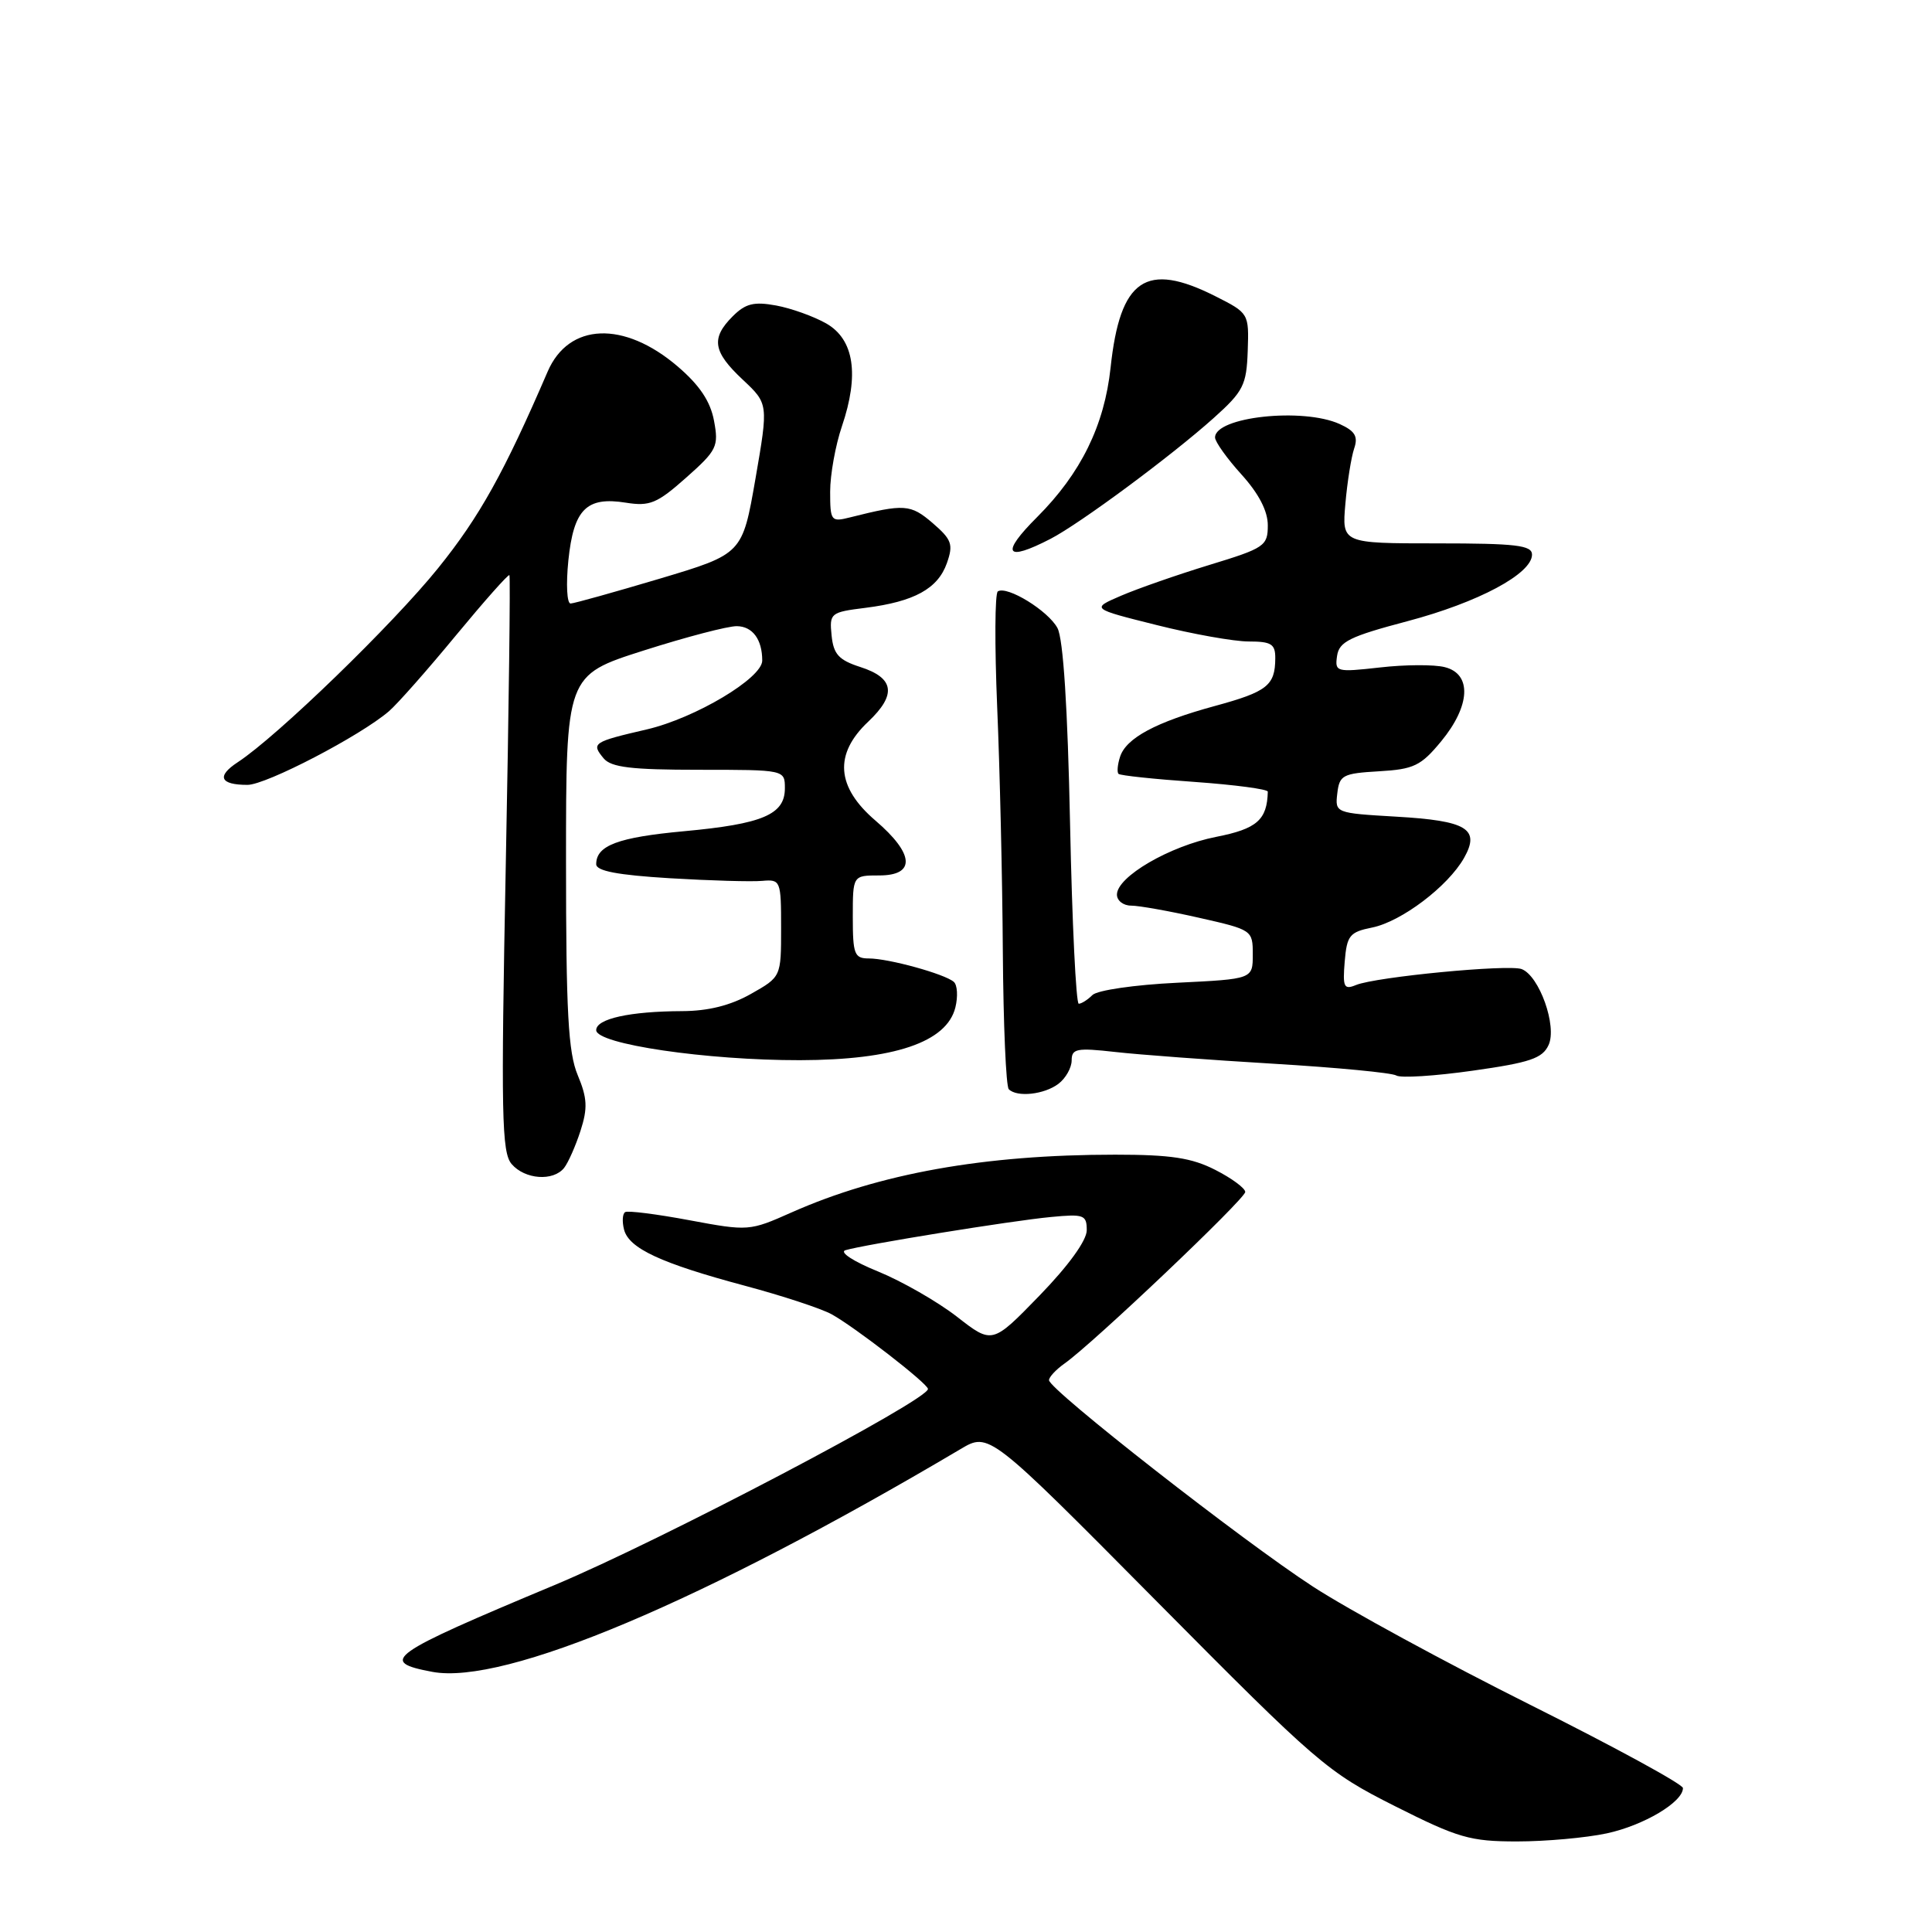 <?xml version="1.0" encoding="UTF-8" standalone="no"?>
<!DOCTYPE svg PUBLIC "-//W3C//DTD SVG 1.1//EN" "http://www.w3.org/Graphics/SVG/1.1/DTD/svg11.dtd" >
<svg xmlns="http://www.w3.org/2000/svg" xmlns:xlink="http://www.w3.org/1999/xlink" version="1.1" viewBox="0 0 256 256">
 <g >
 <path fill="currentColor"
d=" M 212.91 242.93 C 217.79 241.88 223.00 238.79 223.00 236.93 C 223.00 236.42 213.89 231.46 202.75 225.89 C 191.61 220.32 178.68 213.29 174.00 210.25 C 164.73 204.24 139.00 184.12 139.00 182.88 C 139.00 182.46 139.93 181.47 141.06 180.67 C 144.76 178.08 165.00 158.86 165.00 157.94 C 165.00 157.45 163.22 156.13 161.04 155.02 C 157.91 153.42 155.14 153.00 147.76 153.00 C 130.43 153.00 116.51 155.49 104.87 160.66 C 99.32 163.13 99.15 163.14 91.37 161.69 C 87.04 160.88 83.20 160.39 82.84 160.61 C 82.48 160.82 82.42 161.87 82.69 162.93 C 83.34 165.43 87.58 167.39 98.71 170.37 C 103.65 171.69 108.81 173.39 110.18 174.14 C 113.23 175.81 122.90 183.30 122.96 184.04 C 123.07 185.48 87.48 204.18 73.50 210.02 C 51.38 219.27 50.10 220.18 57.29 221.53 C 66.84 223.32 93.15 212.22 127.28 192.01 C 131.05 189.77 131.05 189.77 153.28 212.20 C 174.60 233.71 175.88 234.81 184.81 239.31 C 193.21 243.54 194.79 244.00 201.01 244.00 C 204.80 244.00 210.16 243.52 212.91 242.93 Z  M 74.75 154.75 C 75.29 154.06 76.27 151.85 76.92 149.84 C 77.89 146.83 77.82 145.50 76.55 142.46 C 75.29 139.46 75.00 134.10 75.00 114.12 C 75.00 89.48 75.00 89.48 85.25 86.21 C 90.89 84.41 96.46 82.95 97.64 82.97 C 99.72 83.00 101.00 84.73 101.00 87.53 C 101.00 89.86 92.13 95.15 85.71 96.65 C 78.55 98.31 78.32 98.47 79.98 100.48 C 80.98 101.68 83.65 102.00 92.62 102.00 C 104.00 102.00 104.00 102.00 104.00 104.46 C 104.00 107.93 101.06 109.18 90.65 110.14 C 81.88 110.95 79.00 112.03 79.00 114.51 C 79.00 115.41 81.84 115.95 88.75 116.37 C 94.11 116.69 99.62 116.85 101.00 116.72 C 103.43 116.51 103.50 116.68 103.50 122.97 C 103.50 129.44 103.50 129.44 99.50 131.70 C 96.80 133.23 93.83 133.97 90.38 133.98 C 83.44 134.01 79.00 134.99 79.00 136.50 C 79.00 138.35 93.63 140.50 106.00 140.48 C 118.49 140.45 125.44 138.10 126.59 133.50 C 126.95 132.04 126.86 130.51 126.38 130.10 C 125.17 129.05 117.73 127.00 115.13 127.00 C 113.21 127.00 113.00 126.45 113.00 121.50 C 113.00 116.00 113.00 116.00 116.50 116.00 C 121.36 116.00 121.16 113.15 116.00 108.73 C 110.80 104.28 110.48 99.92 115.05 95.62 C 118.83 92.04 118.51 89.83 113.99 88.38 C 111.14 87.46 110.44 86.69 110.19 84.20 C 109.89 81.24 110.04 81.12 114.69 80.54 C 121.15 79.72 124.27 78.01 125.47 74.61 C 126.34 72.13 126.12 71.50 123.57 69.30 C 120.65 66.80 119.85 66.74 112.62 68.56 C 110.12 69.19 110.00 69.04 110.00 65.14 C 110.00 62.90 110.70 59.01 111.56 56.48 C 113.88 49.64 113.18 44.99 109.50 42.87 C 107.85 41.93 104.85 40.85 102.84 40.48 C 99.90 39.94 98.78 40.22 97.09 41.91 C 94.18 44.82 94.46 46.60 98.41 50.30 C 101.82 53.50 101.82 53.50 100.10 63.45 C 98.37 73.40 98.37 73.40 87.44 76.67 C 81.42 78.46 76.10 79.95 75.61 79.97 C 75.12 79.98 74.99 77.42 75.31 74.27 C 76.01 67.47 77.71 65.77 82.94 66.61 C 86.10 67.11 87.07 66.71 90.92 63.29 C 95.00 59.67 95.25 59.16 94.61 55.75 C 94.13 53.18 92.70 51.04 89.80 48.56 C 82.68 42.47 75.37 42.75 72.57 49.23 C 66.80 62.62 63.53 68.49 58.07 75.26 C 52.07 82.71 36.74 97.57 31.50 101.00 C 28.66 102.86 29.15 104.00 32.79 104.00 C 35.27 104.00 47.75 97.50 51.53 94.25 C 52.65 93.29 56.64 88.77 60.40 84.21 C 64.17 79.65 67.36 76.05 67.50 76.21 C 67.64 76.37 67.43 93.60 67.02 114.50 C 66.37 147.72 66.47 152.72 67.80 154.25 C 69.56 156.29 73.31 156.56 74.75 154.75 Z  M 140.25 143.61 C 141.21 142.88 142.00 141.48 142.00 140.51 C 142.00 138.95 142.67 138.82 147.75 139.39 C 150.91 139.75 160.36 140.45 168.74 140.95 C 177.11 141.45 184.44 142.15 185.02 142.51 C 185.59 142.87 190.15 142.58 195.15 141.87 C 202.74 140.80 204.39 140.24 205.20 138.46 C 206.34 135.96 203.97 129.31 201.63 128.41 C 199.90 127.75 182.31 129.44 179.68 130.52 C 178.08 131.18 177.90 130.80 178.18 127.42 C 178.47 123.95 178.83 123.50 181.83 122.90 C 185.70 122.11 191.85 117.46 193.99 113.69 C 196.17 109.83 194.40 108.75 184.98 108.21 C 176.95 107.74 176.89 107.72 177.20 105.12 C 177.48 102.71 177.92 102.48 182.72 102.20 C 187.35 101.93 188.28 101.48 190.97 98.22 C 194.85 93.51 195.05 89.30 191.44 88.40 C 190.04 88.04 186.18 88.06 182.87 88.44 C 177.05 89.09 176.86 89.04 177.17 86.90 C 177.45 85.02 178.86 84.33 186.50 82.31 C 195.90 79.82 203.00 76.02 203.00 73.49 C 203.00 72.25 200.88 72.00 190.41 72.00 C 177.81 72.00 177.81 72.00 178.27 66.75 C 178.52 63.86 179.05 60.57 179.43 59.44 C 179.98 57.84 179.56 57.12 177.52 56.19 C 172.64 53.97 161.00 55.23 161.00 57.97 C 161.00 58.53 162.57 60.74 164.50 62.87 C 166.80 65.41 168.00 67.73 167.99 69.62 C 167.99 72.34 167.56 72.63 160.24 74.86 C 155.99 76.16 150.72 78.00 148.54 78.94 C 144.57 80.65 144.57 80.65 153.25 82.82 C 158.02 84.02 163.52 85.00 165.46 85.00 C 168.47 85.00 169.00 85.34 168.98 87.25 C 168.96 90.83 167.90 91.66 161.00 93.54 C 153.17 95.67 149.20 97.80 148.41 100.29 C 148.08 101.31 147.99 102.33 148.21 102.54 C 148.42 102.76 152.96 103.24 158.30 103.61 C 163.63 103.99 167.99 104.57 167.99 104.90 C 167.90 108.64 166.55 109.83 161.14 110.89 C 154.99 112.10 148.00 116.17 148.00 118.54 C 148.00 119.34 148.84 120.00 149.88 120.00 C 150.91 120.00 154.96 120.72 158.88 121.61 C 165.92 123.20 166.00 123.25 166.00 126.47 C 166.00 129.73 166.00 129.73 155.95 130.22 C 150.37 130.49 145.39 131.21 144.75 131.85 C 144.12 132.48 143.30 133.00 142.94 133.00 C 142.58 133.00 142.06 122.30 141.79 109.21 C 141.47 93.76 140.89 84.66 140.12 83.22 C 138.89 80.93 133.47 77.59 132.22 78.36 C 131.82 78.61 131.79 85.49 132.13 93.65 C 132.48 101.82 132.82 116.41 132.88 126.08 C 132.95 135.75 133.30 143.97 133.67 144.33 C 134.76 145.43 138.38 145.03 140.25 143.61 Z  M 139.20 71.40 C 143.13 69.36 155.18 60.44 160.83 55.38 C 164.75 51.86 165.17 51.04 165.33 46.50 C 165.50 41.53 165.48 41.49 161.04 39.25 C 151.84 34.61 148.42 36.94 147.16 48.70 C 146.34 56.37 143.23 62.70 137.45 68.49 C 132.53 73.40 133.20 74.50 139.20 71.40 Z  M 126.80 174.47 C 124.22 172.47 119.51 169.77 116.33 168.47 C 113.10 167.16 111.19 165.92 112.02 165.66 C 114.42 164.93 134.10 161.74 139.25 161.26 C 143.62 160.84 144.00 160.98 144.00 163.01 C 144.00 164.37 141.58 167.71 137.74 171.67 C 131.48 178.12 131.48 178.12 126.80 174.47 Z "/>
</g>
</svg>